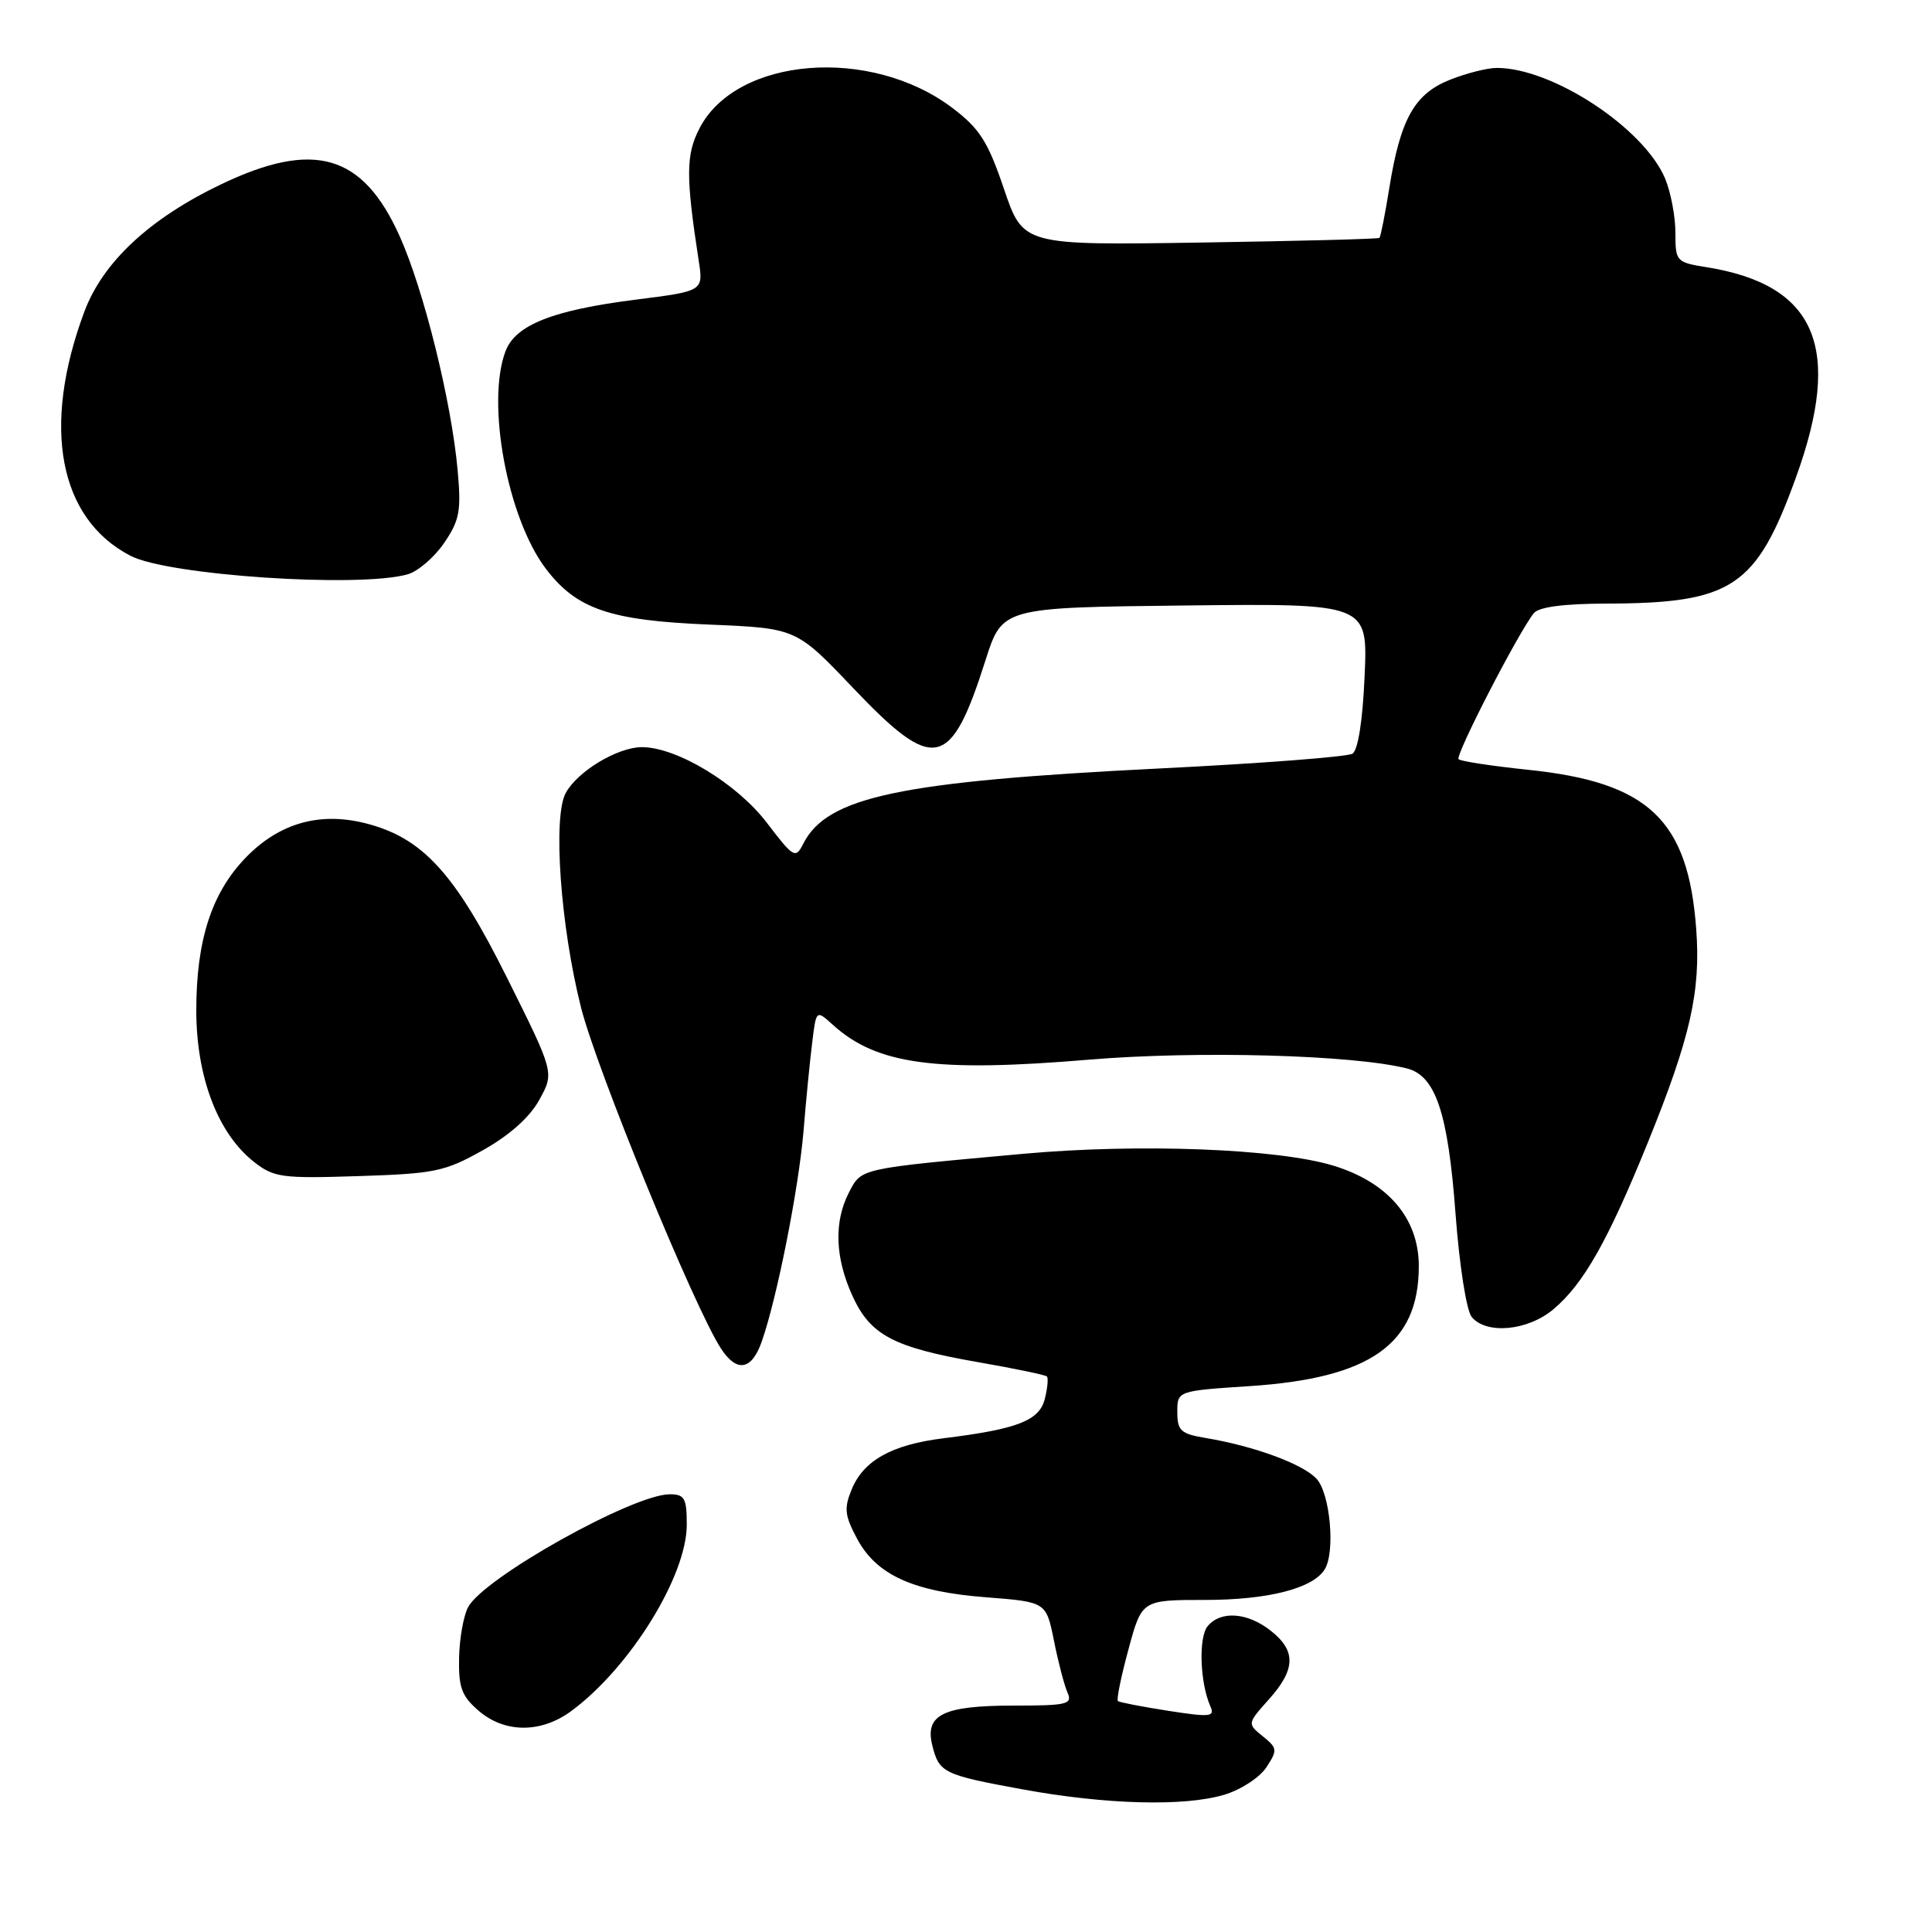 <?xml version="1.0" encoding="UTF-8" standalone="no"?>
<!DOCTYPE svg PUBLIC "-//W3C//DTD SVG 1.1//EN" "http://www.w3.org/Graphics/SVG/1.1/DTD/svg11.dtd" >
<svg xmlns="http://www.w3.org/2000/svg" xmlns:xlink="http://www.w3.org/1999/xlink" version="1.1" viewBox="0 0 256 256">
 <g >
 <path fill="currentColor"
d=" M 162.23 237.81 C 164.42 237.16 166.92 235.52 167.80 234.18 C 169.30 231.89 169.27 231.64 167.33 230.07 C 165.26 228.39 165.26 228.39 168.13 225.18 C 171.70 221.19 171.76 218.74 168.37 216.07 C 165.28 213.64 161.75 213.39 160.02 215.48 C 158.79 216.96 159.00 222.98 160.38 226.09 C 161.01 227.49 160.39 227.56 154.79 226.69 C 151.33 226.15 148.33 225.57 148.13 225.40 C 147.92 225.23 148.55 222.14 149.53 218.54 C 151.30 212.00 151.30 212.00 159.68 212.00 C 168.01 212.00 173.97 210.48 175.53 207.95 C 176.95 205.66 176.26 197.95 174.47 195.97 C 172.70 194.01 166.23 191.62 159.75 190.54 C 156.46 189.99 156.00 189.57 156.00 187.11 C 156.00 184.30 156.00 184.30 165.55 183.67 C 181.61 182.62 187.99 178.10 188.00 167.78 C 188.00 161.45 183.94 156.67 176.66 154.45 C 169.27 152.20 150.93 151.50 135.65 152.88 C 113.72 154.87 114.17 154.77 112.49 158.01 C 110.49 161.89 110.64 166.62 112.94 171.68 C 115.32 176.92 118.36 178.53 129.58 180.49 C 134.40 181.33 138.52 182.18 138.72 182.39 C 138.93 182.60 138.80 183.94 138.44 185.37 C 137.72 188.24 134.82 189.37 125.00 190.58 C 118.18 191.43 114.45 193.50 112.86 197.33 C 111.82 199.86 111.92 200.81 113.57 203.89 C 116.14 208.70 121.01 210.91 130.68 211.65 C 138.62 212.27 138.62 212.27 139.65 217.38 C 140.21 220.20 141.02 223.29 141.44 224.25 C 142.14 225.83 141.46 226.00 134.30 226.00 C 124.96 226.00 122.51 227.21 123.54 231.30 C 124.44 234.90 125.01 235.18 135.50 237.10 C 146.50 239.12 156.94 239.40 162.23 237.81 Z  M 75.70 226.72 C 83.47 220.99 91.00 208.84 91.00 202.03 C 91.00 198.52 90.71 198.00 88.75 198.00 C 83.88 198.00 64.11 209.06 62.03 212.95 C 61.42 214.08 60.88 217.11 60.83 219.69 C 60.75 223.60 61.18 224.76 63.43 226.69 C 66.88 229.66 71.69 229.68 75.70 226.72 Z  M 100.94 177.75 C 102.96 172.00 105.83 157.48 106.47 149.89 C 106.80 145.82 107.32 140.54 107.62 138.15 C 108.15 133.80 108.15 133.80 110.33 135.77 C 116.14 141.06 123.93 142.12 144.31 140.41 C 158.69 139.21 179.26 139.77 186.41 141.57 C 190.23 142.53 191.87 147.43 192.87 160.88 C 193.38 167.71 194.32 173.68 195.01 174.51 C 196.96 176.86 202.45 176.34 205.84 173.48 C 209.83 170.12 213.05 164.44 218.35 151.38 C 223.99 137.47 225.37 131.38 224.76 123.14 C 223.70 108.62 218.45 103.65 202.46 102.00 C 197.68 101.50 193.54 100.87 193.27 100.60 C 192.78 100.12 201.20 83.78 203.24 81.25 C 203.90 80.43 207.20 79.99 212.87 79.98 C 229.54 79.93 232.70 77.83 237.97 63.27 C 244.21 46.04 240.67 37.73 226.10 35.40 C 222.11 34.76 222.00 34.64 222.00 30.84 C 222.00 28.69 221.39 25.47 220.64 23.67 C 217.84 16.98 205.72 9.00 198.34 9.00 C 197.08 9.00 194.27 9.71 192.10 10.58 C 187.42 12.45 185.56 15.77 184.09 24.91 C 183.53 28.41 182.94 31.38 182.78 31.52 C 182.63 31.67 171.94 31.94 159.03 32.14 C 135.56 32.50 135.56 32.50 133.03 25.03 C 130.90 18.75 129.82 17.05 126.22 14.32 C 115.38 6.10 97.59 7.52 92.69 17.00 C 90.88 20.50 90.86 23.33 92.58 34.53 C 93.21 38.57 93.21 38.57 84.28 39.70 C 73.27 41.09 68.32 43.04 66.99 46.52 C 64.39 53.36 67.24 68.69 72.35 75.39 C 76.41 80.71 80.82 82.22 93.95 82.76 C 105.50 83.24 105.50 83.24 113.00 91.12 C 123.78 102.46 125.96 102.01 130.58 87.50 C 132.81 80.50 132.81 80.50 157.03 80.23 C 181.24 79.96 181.24 79.96 180.82 89.55 C 180.56 95.50 179.95 99.41 179.20 99.87 C 178.55 100.28 167.09 101.16 153.75 101.82 C 119.18 103.54 109.59 105.57 106.43 111.81 C 105.41 113.82 105.16 113.67 101.61 109.02 C 97.65 103.82 89.67 99.00 85.05 99.00 C 81.82 99.01 76.49 102.22 74.95 105.10 C 73.24 108.30 74.27 122.76 76.99 133.50 C 79.08 141.78 92.04 173.36 95.54 178.70 C 97.64 181.91 99.61 181.57 100.94 177.75 Z  M 64.00 152.40 C 67.53 150.42 70.21 148.03 71.47 145.72 C 73.45 142.13 73.45 142.13 67.23 129.65 C 60.27 115.67 55.99 110.99 48.40 109.08 C 42.32 107.55 36.99 109.08 32.58 113.62 C 28.04 118.30 26.00 124.60 26.01 133.93 C 26.02 142.71 28.86 150.17 33.62 153.93 C 36.29 156.03 37.30 156.17 47.50 155.84 C 57.60 155.52 58.95 155.24 64.00 152.40 Z  M 53.99 76.11 C 55.36 75.73 57.54 73.86 58.84 71.96 C 60.90 68.94 61.13 67.71 60.64 62.31 C 59.82 53.20 56.15 38.39 52.95 31.28 C 48.06 20.40 41.59 18.53 29.26 24.44 C 19.79 28.98 13.61 34.75 11.16 41.34 C 5.49 56.58 7.80 68.74 17.30 73.65 C 22.30 76.24 47.47 77.92 53.99 76.11 Z "/>
</g>
</svg>